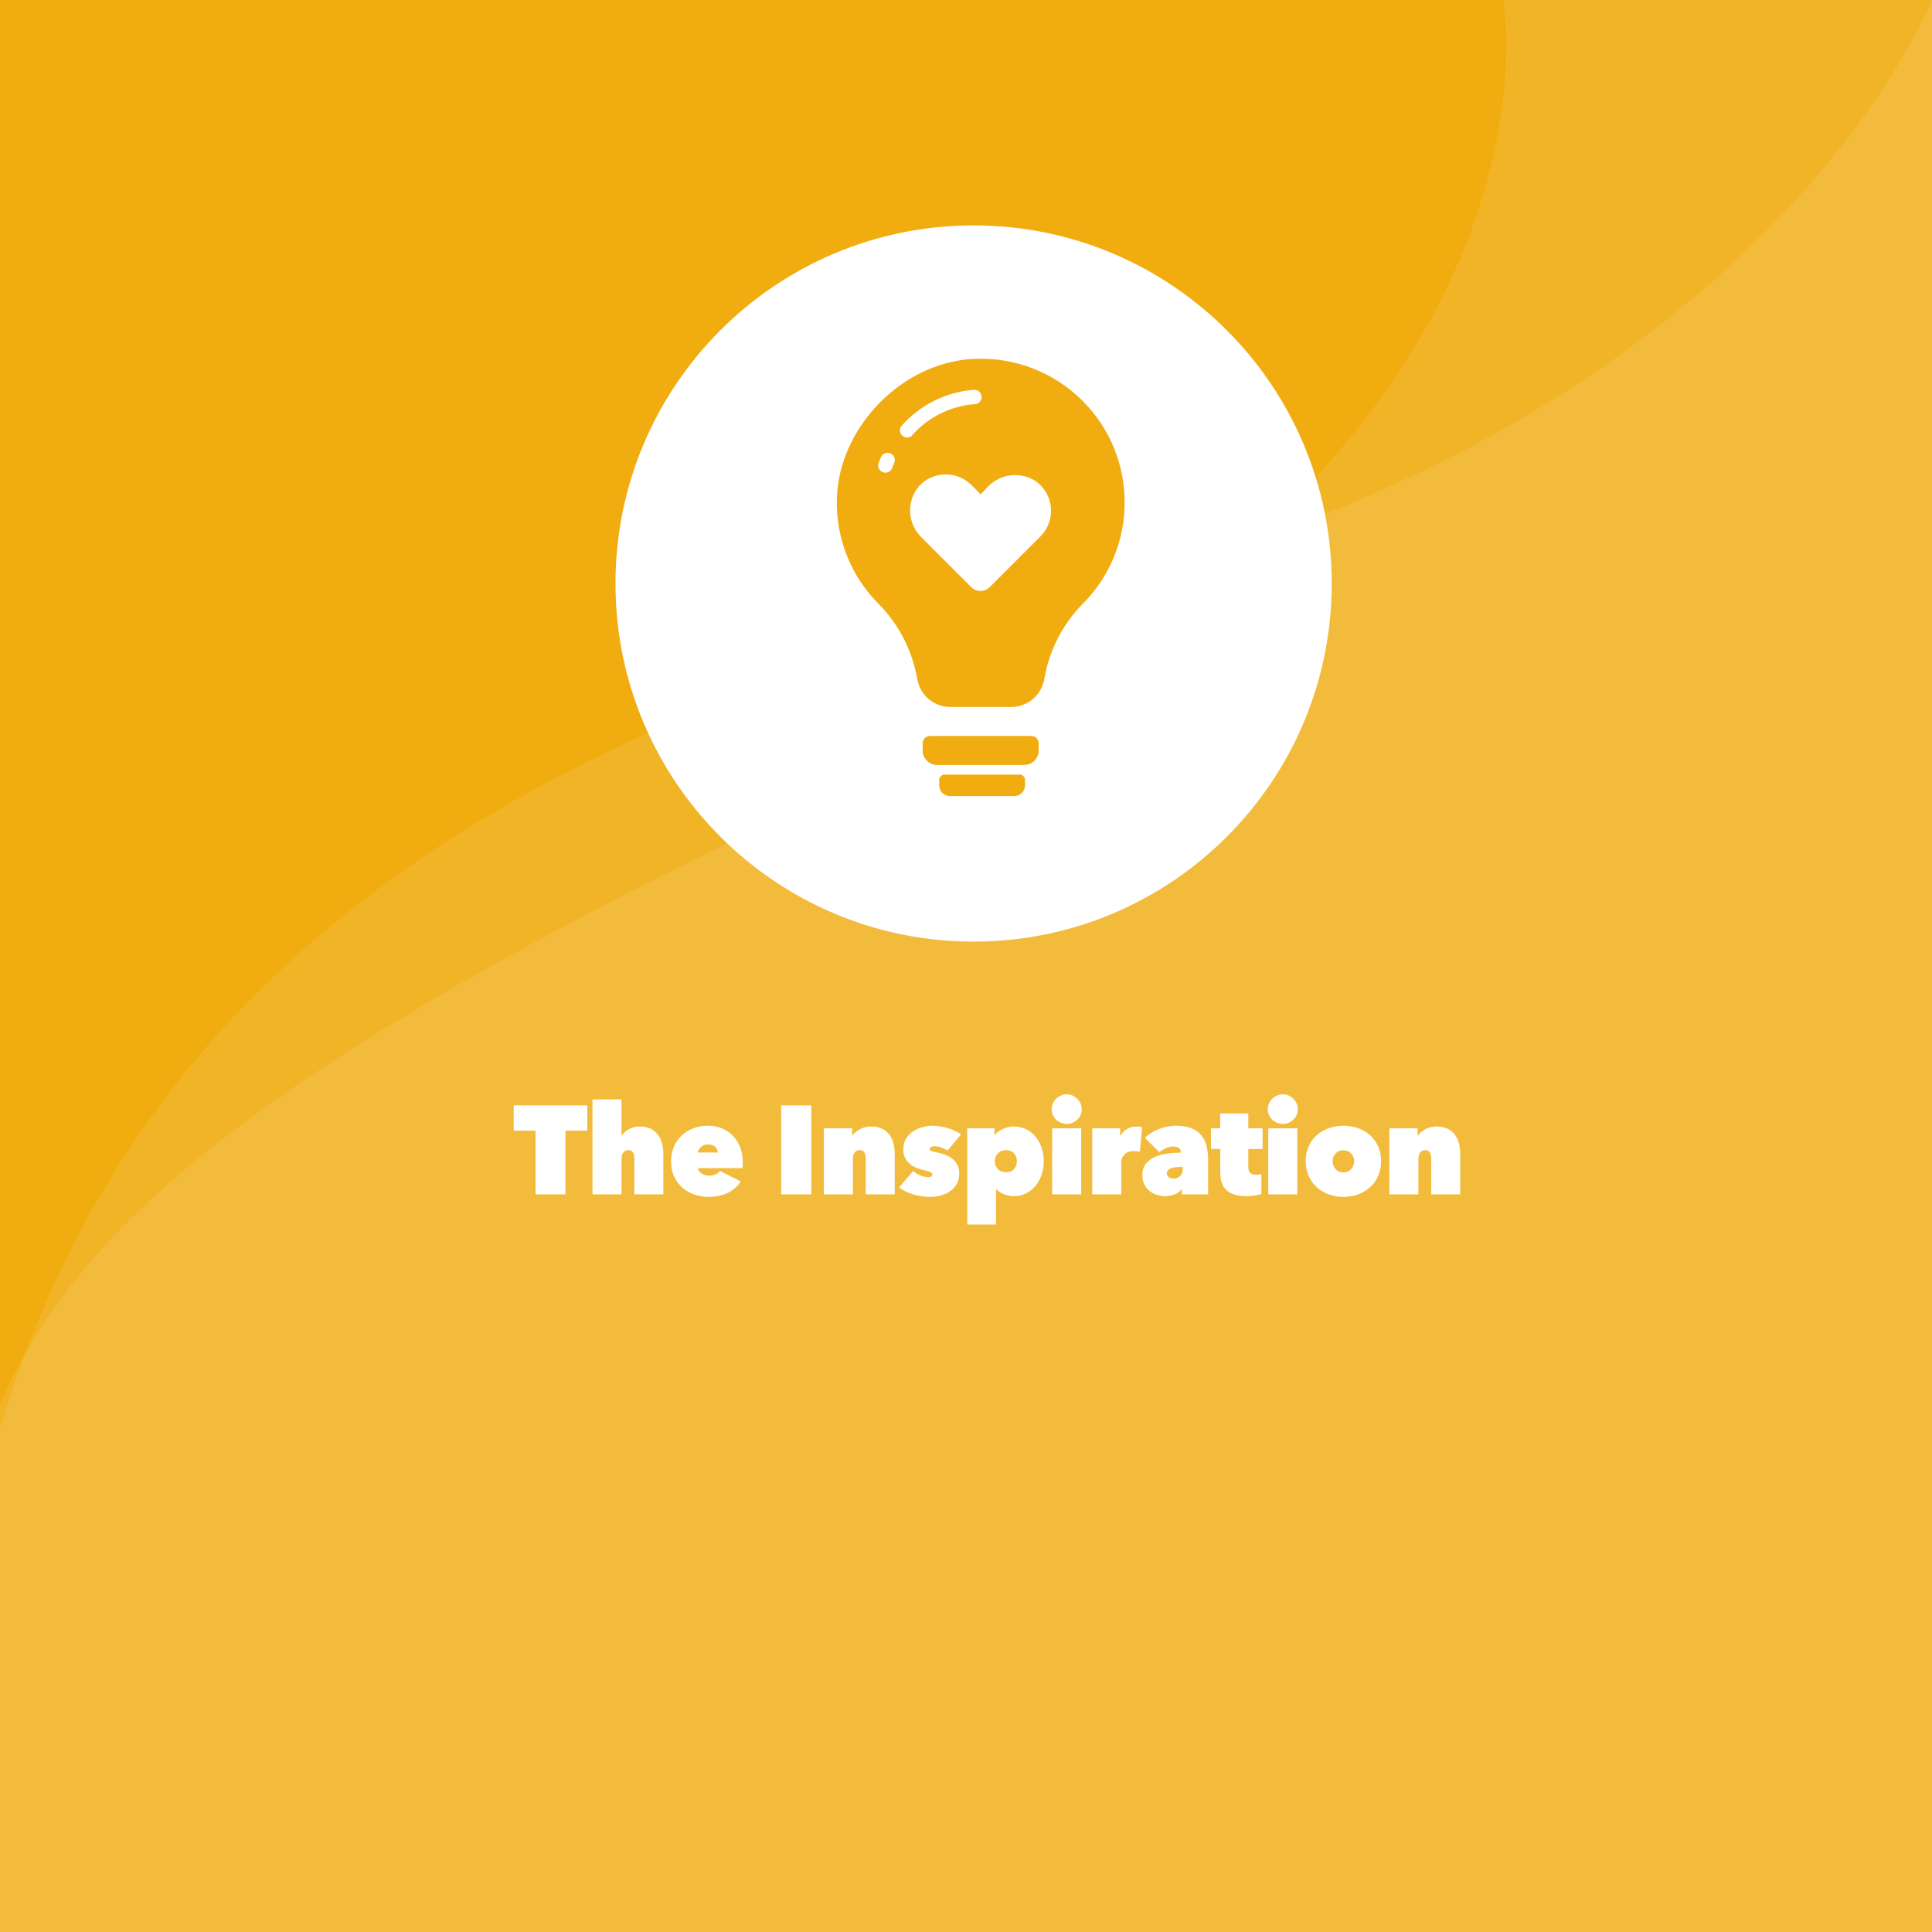<?xml version="1.0" encoding="utf-8"?>
<!-- Generator: Adobe Illustrator 24.0.2, SVG Export Plug-In . SVG Version: 6.00 Build 0)  -->
<svg version="1.1" xmlns="http://www.w3.org/2000/svg" xmlns:xlink="http://www.w3.org/1999/xlink" x="0px" y="0px"
	 viewBox="0 0 350 350.001" style="enable-background:new 0 0 350 350.001;" xml:space="preserve">
<rect x="0" y="0" width="350" height="350.001" fill="#333333" stroke="none"/>
<style type="text/css">
	.st0{fill:#F1AC10;}
	.st1{opacity:0.1;}
	.st2{clip-path:url(#SVGID_2_);fill:#FFFFFF;}
	.st3{clip-path:url(#SVGID_4_);fill:#FFFFFF;}
	.st4{fill:#FFFFFF;}
</style>
<g id="Layer_1">
	<rect y="0" class="st0" width="350" height="350"/>
	<g class="st1">
		<g>
			<defs>
				<rect id="SVGID_1_" width="350" height="350"/>
			</defs>
			<clipPath id="SVGID_2_">
				<use xlink:href="#SVGID_1_"  style="overflow:visible;"/>
			</clipPath>
			<path class="st2" d="M350,0.001c0,0-30.263,77.778-155.263,107.28S19.737,193.104,0,258.813v91.188h350V0.001z"/>
		</g>
	</g>
	<g class="st1">
		<g>
			<defs>
				<rect id="SVGID_3_" y="0" width="350" height="350"/>
			</defs>
			<clipPath id="SVGID_4_">
				<use xlink:href="#SVGID_3_"  style="overflow:visible;"/>
			</clipPath>
			<path class="st3" d="M272.368,0.001c0,0,14.474,81.324-109.211,137.941S13.158,225.442,0,254.265v95.735h350v-350H272.368z"/>
		</g>
	</g>
	<path class="st4" d="M241.251,105.707c0,35.83-29.045,64.875-64.875,64.875c-35.83,0-64.875-29.045-64.875-64.875
		c0-35.83,29.045-64.875,64.875-64.875C212.206,40.832,241.251,69.877,241.251,105.707"/>
	<g id="Layer_2_1_">
		<path class="st0" d="M176.234,65.028c-12.859,0.683-24.273,12.412-24.628,25.297c-0.209,7.044,2.461,13.869,7.395,18.901
			c3.558,3.546,5.996,8.058,7.014,12.977l0.184,0.959c0.553,2.85,3.047,4.909,5.95,4.912h11.046c2.891,0,5.381-2.039,5.95-4.873
			l0.184-0.946c0.961-4.863,3.332-9.335,6.817-12.859c10.15-10.183,10.123-26.666-0.061-36.816
			C190.843,67.355,183.624,64.609,176.234,65.028z M161.969,83.942c-0.123,0.28-0.236,0.56-0.341,0.841
			c-0.258,0.678-1.016,1.019-1.694,0.762c-0.678-0.258-1.019-1.016-0.762-1.694l0,0c0.123-0.324,0.254-0.648,0.394-0.972
			c0.255-0.679,1.012-1.023,1.692-0.768c0.679,0.255,1.023,1.012,0.768,1.692c-0.016,0.043-0.035,0.086-0.055,0.127V83.942z
			 M188.239,87.659c2.692,2.431,2.903,6.584,0.471,9.276c-0.072,0.08-0.146,0.158-0.222,0.234l-9.194,9.194
			c-0.922,0.925-2.419,0.927-3.344,0.006c-0.002-0.002-0.004-0.004-0.006-0.006l-8.984-8.984c-2.578-2.479-2.796-6.531-0.499-9.273
			c2.431-2.692,6.584-2.903,9.276-0.471c0.08,0.072,0.158,0.146,0.234,0.222l1.681,1.694l1.313-1.379
			c2.48-2.606,6.561-2.831,9.313-0.512H188.239z M176.536,73.211c-4.429,0.355-8.539,2.441-11.44,5.806
			c-0.593,0.417-1.413,0.274-1.83-0.319c-0.295-0.419-0.319-0.971-0.062-1.415c3.362-3.875,8.113-6.272,13.227-6.672
			c0.725-0.04,1.346,0.516,1.386,1.241s-0.516,1.346-1.241,1.386L176.536,73.211z"/>
		<path class="st0" d="M188.16,134.642c0-0.725-0.588-1.313-1.313-1.313h-18.389c-0.725,0-1.313,0.588-1.313,1.313v1.313
			c0,1.451,1.176,2.627,2.627,2.627h15.762c1.451,0,2.627-1.176,2.627-2.627V134.642z"/>
		<path class="st0" d="M185.689,141.3c0-0.537-0.435-0.972-0.972-0.972h-13.601c-0.537,0-0.972,0.435-0.972,0.972v0.972
			c0,1.073,0.87,1.943,1.943,1.943h11.658c1.073,0,1.943-0.87,1.943-1.943V141.3z"/>
	</g>
</g>
<g id="text">
	<g>
		<path class="st4" d="M102.438,216.369h-5.417v-11.54h-3.96v-4.574h13.338v4.574h-3.96V216.369z"/>
		<path class="st4" d="M115.903,204.078c0.832,0,1.524,0.152,2.077,0.455c0.552,0.304,0.991,0.694,1.315,1.173
			c0.325,0.478,0.552,1.013,0.681,1.604c0.129,0.592,0.193,1.184,0.193,1.775v7.283h-5.258v-6.373c0-0.606-0.095-1.031-0.285-1.274
			s-0.474-0.364-0.854-0.364c-0.304,0-0.577,0.133-0.819,0.398s-0.364,0.687-0.364,1.263v6.351h-5.257v-17.207h5.257v6.555h0.046
			c0.302-0.439,0.733-0.822,1.293-1.149C114.488,204.241,115.146,204.078,115.903,204.078z"/>
		<path class="st4" d="M134.554,210.497c0,0.197-0.004,0.398-0.012,0.603c-0.008,0.205-0.019,0.376-0.034,0.513h-8.058
			c0.015,0.213,0.087,0.402,0.216,0.568c0.129,0.168,0.288,0.312,0.478,0.433c0.189,0.122,0.402,0.213,0.637,0.273
			c0.235,0.061,0.474,0.091,0.717,0.091c0.486,0,0.892-0.087,1.218-0.262c0.326-0.174,0.573-0.367,0.74-0.58l3.733,1.889
			c-0.531,0.865-1.301,1.548-2.31,2.049c-1.009,0.501-2.182,0.751-3.517,0.751c-0.865,0-1.707-0.137-2.526-0.409
			c-0.82-0.273-1.544-0.68-2.174-1.218c-0.63-0.539-1.135-1.21-1.514-2.015c-0.379-0.804-0.569-1.737-0.569-2.8
			c0-0.986,0.174-1.878,0.523-2.674c0.349-0.797,0.823-1.472,1.422-2.026c0.599-0.554,1.305-0.982,2.117-1.286
			c0.812-0.303,1.681-0.455,2.606-0.455c0.94,0,1.798,0.163,2.572,0.489c0.774,0.327,1.438,0.782,1.992,1.366
			c0.554,0.584,0.982,1.278,1.286,2.082C134.402,208.684,134.554,209.557,134.554,210.497z M130.024,208.79
			c0-0.425-0.156-0.774-0.467-1.047c-0.311-0.273-0.732-0.41-1.263-0.41c-0.577,0-1.024,0.159-1.343,0.479
			c-0.319,0.318-0.501,0.645-0.546,0.979H130.024z"/>
		<path class="st4" d="M141.518,200.255h5.462v16.114h-5.462V200.255z"/>
		<path class="st4" d="M149.257,204.397h5.121v1.32h0.045c0.302-0.439,0.752-0.822,1.35-1.149c0.597-0.326,1.282-0.489,2.054-0.489
			c0.832,0,1.524,0.152,2.076,0.455c0.552,0.304,0.991,0.694,1.316,1.173c0.325,0.478,0.552,1.013,0.681,1.604
			c0.129,0.592,0.193,1.184,0.193,1.775v7.283h-5.258v-6.373c0-0.606-0.095-1.031-0.285-1.274s-0.474-0.364-0.854-0.364
			c-0.349,0-0.634,0.141-0.854,0.421c-0.22,0.281-0.33,0.687-0.33,1.218v6.373h-5.257V204.397z"/>
		<path class="st4" d="M173.77,212.568c0,0.804-0.17,1.479-0.51,2.025c-0.34,0.546-0.77,0.982-1.291,1.309
			c-0.521,0.327-1.091,0.562-1.71,0.706c-0.62,0.144-1.209,0.216-1.769,0.216c-1.032,0-2.045-0.147-3.039-0.443
			c-0.994-0.296-1.855-0.718-2.583-1.264l2.572-2.981c0.364,0.334,0.792,0.604,1.286,0.808c0.493,0.205,0.967,0.308,1.422,0.308
			c0.182,0,0.353-0.034,0.512-0.103c0.159-0.068,0.239-0.193,0.239-0.376c0-0.196-0.14-0.353-0.421-0.466
			c-0.281-0.114-0.771-0.254-1.468-0.422c-0.379-0.091-0.766-0.224-1.161-0.397c-0.395-0.175-0.755-0.406-1.081-0.694
			c-0.327-0.288-0.596-0.641-0.808-1.059c-0.213-0.417-0.319-0.914-0.319-1.491c0-0.773,0.171-1.434,0.512-1.979
			c0.341-0.547,0.774-0.99,1.297-1.332c0.523-0.341,1.093-0.592,1.707-0.751c0.615-0.159,1.195-0.239,1.741-0.239
			c0.925,0,1.844,0.137,2.754,0.41c0.91,0.273,1.729,0.652,2.458,1.138l-2.458,2.937c-0.38-0.243-0.767-0.433-1.161-0.569
			s-0.782-0.205-1.161-0.205c-0.258,0-0.471,0.034-0.637,0.103c-0.167,0.068-0.25,0.201-0.25,0.398c0,0.152,0.094,0.27,0.283,0.353
			c0.188,0.084,0.624,0.193,1.303,0.33c0.468,0.092,0.925,0.231,1.371,0.422c0.446,0.189,0.846,0.432,1.201,0.728
			s0.639,0.657,0.85,1.081C173.664,211.491,173.77,211.991,173.77,212.568z"/>
		<path class="st4" d="M183.648,216.688c-0.592,0-1.176-0.11-1.753-0.33c-0.576-0.22-1.047-0.526-1.411-0.922h-0.045v6.396h-5.212
			v-17.436h4.939v1.207h0.046c0.439-0.501,0.971-0.88,1.593-1.139c0.622-0.258,1.229-0.387,1.821-0.387
			c0.895,0,1.684,0.183,2.367,0.547c0.683,0.363,1.251,0.842,1.707,1.434c0.455,0.592,0.8,1.26,1.035,2.003s0.353,1.502,0.353,2.276
			c0,0.789-0.117,1.562-0.353,2.321s-0.58,1.438-1.035,2.037c-0.456,0.6-1.021,1.081-1.696,1.445S184.543,216.688,183.648,216.688z
			 M184.217,210.338c0-0.531-0.168-0.994-0.501-1.389c-0.334-0.395-0.819-0.592-1.457-0.592c-0.622,0-1.119,0.197-1.49,0.592
			c-0.372,0.395-0.558,0.857-0.558,1.389c0,0.562,0.186,1.039,0.558,1.434c0.371,0.395,0.868,0.592,1.49,0.592
			c0.638,0,1.123-0.193,1.457-0.58C184.049,211.396,184.217,210.914,184.217,210.338z"/>
		<path class="st4" d="M190.521,200.938c0-0.364,0.072-0.709,0.217-1.036c0.144-0.326,0.341-0.61,0.592-0.854
			c0.25-0.242,0.542-0.436,0.876-0.58s0.69-0.216,1.07-0.216c0.363,0,0.705,0.071,1.023,0.216c0.319,0.145,0.604,0.338,0.854,0.58
			c0.251,0.243,0.447,0.527,0.592,0.854c0.145,0.327,0.217,0.672,0.217,1.036c0,0.379-0.072,0.732-0.217,1.059
			s-0.341,0.606-0.592,0.842c-0.25,0.235-0.534,0.421-0.854,0.558c-0.318,0.137-0.66,0.205-1.023,0.205
			c-0.38,0-0.736-0.068-1.07-0.205s-0.626-0.322-0.876-0.558c-0.251-0.235-0.448-0.516-0.592-0.842
			C190.593,201.67,190.521,201.316,190.521,200.938z M190.613,204.397h5.258v11.973h-5.258V204.397z"/>
		<path class="st4" d="M197.872,204.397h5.053v1.366h0.046c0.258-0.485,0.641-0.888,1.149-1.206
			c0.508-0.319,1.104-0.479,1.787-0.479c0.409,0,0.743,0.038,1.001,0.114l-0.409,4.461c-0.167-0.046-0.354-0.08-0.558-0.103
			c-0.205-0.022-0.392-0.034-0.558-0.034c-0.684,0-1.229,0.197-1.639,0.592c-0.41,0.395-0.615,0.88-0.615,1.457v5.804h-5.258
			V204.397z"/>
		<path class="st4" d="M213.919,208.767c0-0.363-0.125-0.633-0.376-0.808c-0.25-0.174-0.58-0.262-0.989-0.262
			c-0.486,0-0.945,0.103-1.378,0.308c-0.432,0.204-0.815,0.443-1.149,0.717l-2.617-2.595c0.729-0.698,1.594-1.236,2.595-1.616
			c1.002-0.379,2.033-0.569,3.096-0.569c1.138,0,2.079,0.159,2.822,0.479c0.743,0.318,1.331,0.759,1.764,1.32
			s0.736,1.214,0.911,1.957c0.174,0.743,0.262,1.533,0.262,2.367v6.305h-4.758v-0.956h-0.045c-0.304,0.455-0.736,0.782-1.298,0.979
			c-0.562,0.197-1.107,0.296-1.639,0.296c-0.471,0-0.952-0.068-1.445-0.204c-0.493-0.137-0.94-0.356-1.343-0.66
			s-0.732-0.698-0.99-1.184s-0.387-1.085-0.387-1.799c0-0.834,0.216-1.514,0.648-2.037s0.982-0.933,1.65-1.229
			s1.415-0.497,2.242-0.604c0.826-0.105,1.635-0.159,2.424-0.159V208.767z M213.965,211.407c-0.774,0-1.396,0.084-1.867,0.25
			c-0.47,0.168-0.705,0.479-0.705,0.934c0,0.167,0.037,0.308,0.113,0.421c0.076,0.114,0.175,0.209,0.296,0.285
			c0.122,0.075,0.254,0.133,0.398,0.17c0.145,0.038,0.277,0.058,0.398,0.058c0.501,0,0.902-0.16,1.206-0.479
			s0.456-0.729,0.456-1.229v-0.41H213.965z"/>
		<path class="st4" d="M225.8,216.688c-1.609,0-2.8-0.345-3.574-1.035c-0.773-0.69-1.16-1.764-1.16-3.221v-4.279h-1.685v-3.756
			h1.661v-2.686h5.099v2.686h2.595v3.756h-2.595v3.187c0,0.577,0.125,0.968,0.376,1.172c0.25,0.205,0.595,0.308,1.035,0.308
			c0.167,0,0.342-0.015,0.523-0.046c0.183-0.029,0.326-0.06,0.433-0.091v3.597c-0.273,0.121-0.656,0.22-1.149,0.296
			C226.866,216.649,226.346,216.688,225.8,216.688z"/>
		<path class="st4" d="M229.668,200.938c0-0.364,0.072-0.709,0.217-1.036c0.144-0.326,0.341-0.61,0.592-0.854
			c0.25-0.242,0.542-0.436,0.876-0.58s0.69-0.216,1.07-0.216c0.363,0,0.705,0.071,1.023,0.216c0.319,0.145,0.604,0.338,0.854,0.58
			c0.251,0.243,0.447,0.527,0.592,0.854c0.145,0.327,0.217,0.672,0.217,1.036c0,0.379-0.072,0.732-0.217,1.059
			s-0.341,0.606-0.592,0.842c-0.25,0.235-0.534,0.421-0.854,0.558c-0.318,0.137-0.66,0.205-1.023,0.205
			c-0.38,0-0.736-0.068-1.07-0.205s-0.626-0.322-0.876-0.558c-0.251-0.235-0.448-0.516-0.592-0.842
			C229.741,201.67,229.668,201.316,229.668,200.938z M229.76,204.397h5.258v11.973h-5.258V204.397z"/>
		<path class="st4" d="M250.199,210.338c0,1.031-0.186,1.949-0.558,2.754s-0.873,1.483-1.502,2.037
			c-0.63,0.554-1.358,0.975-2.186,1.263s-1.695,0.433-2.605,0.433c-0.896,0-1.757-0.145-2.584-0.433s-1.552-0.709-2.174-1.263
			s-1.119-1.232-1.49-2.037c-0.372-0.805-0.558-1.723-0.558-2.754c0-1.017,0.186-1.924,0.558-2.721
			c0.371-0.796,0.868-1.468,1.49-2.014c0.622-0.547,1.347-0.96,2.174-1.241c0.827-0.28,1.688-0.421,2.584-0.421
			c0.91,0,1.778,0.141,2.605,0.421c0.827,0.281,1.556,0.694,2.186,1.241c0.629,0.546,1.13,1.218,1.502,2.014
			C250.013,208.414,250.199,209.321,250.199,210.338z M243.348,208.38c-0.577,0-1.044,0.197-1.4,0.592s-0.534,0.857-0.534,1.389
			c0,0.562,0.182,1.039,0.546,1.434c0.364,0.396,0.834,0.592,1.411,0.592c0.576,0,1.047-0.196,1.411-0.592
			c0.364-0.395,0.546-0.872,0.546-1.434c0-0.531-0.186-0.994-0.558-1.389S243.924,208.38,243.348,208.38z"/>
		<path class="st4" d="M251.701,204.397h5.121v1.32h0.046c0.303-0.439,0.753-0.822,1.35-1.149c0.598-0.326,1.283-0.489,2.055-0.489
			c0.832,0,1.523,0.152,2.076,0.455c0.552,0.304,0.991,0.694,1.316,1.173c0.325,0.478,0.552,1.013,0.681,1.604
			s0.192,1.184,0.192,1.775v7.283h-5.257v-6.373c0-0.606-0.096-1.031-0.285-1.274s-0.475-0.364-0.854-0.364
			c-0.349,0-0.634,0.141-0.854,0.421c-0.22,0.281-0.33,0.687-0.33,1.218v6.373h-5.258V204.397z"/>
	</g>
</g>
</svg>
